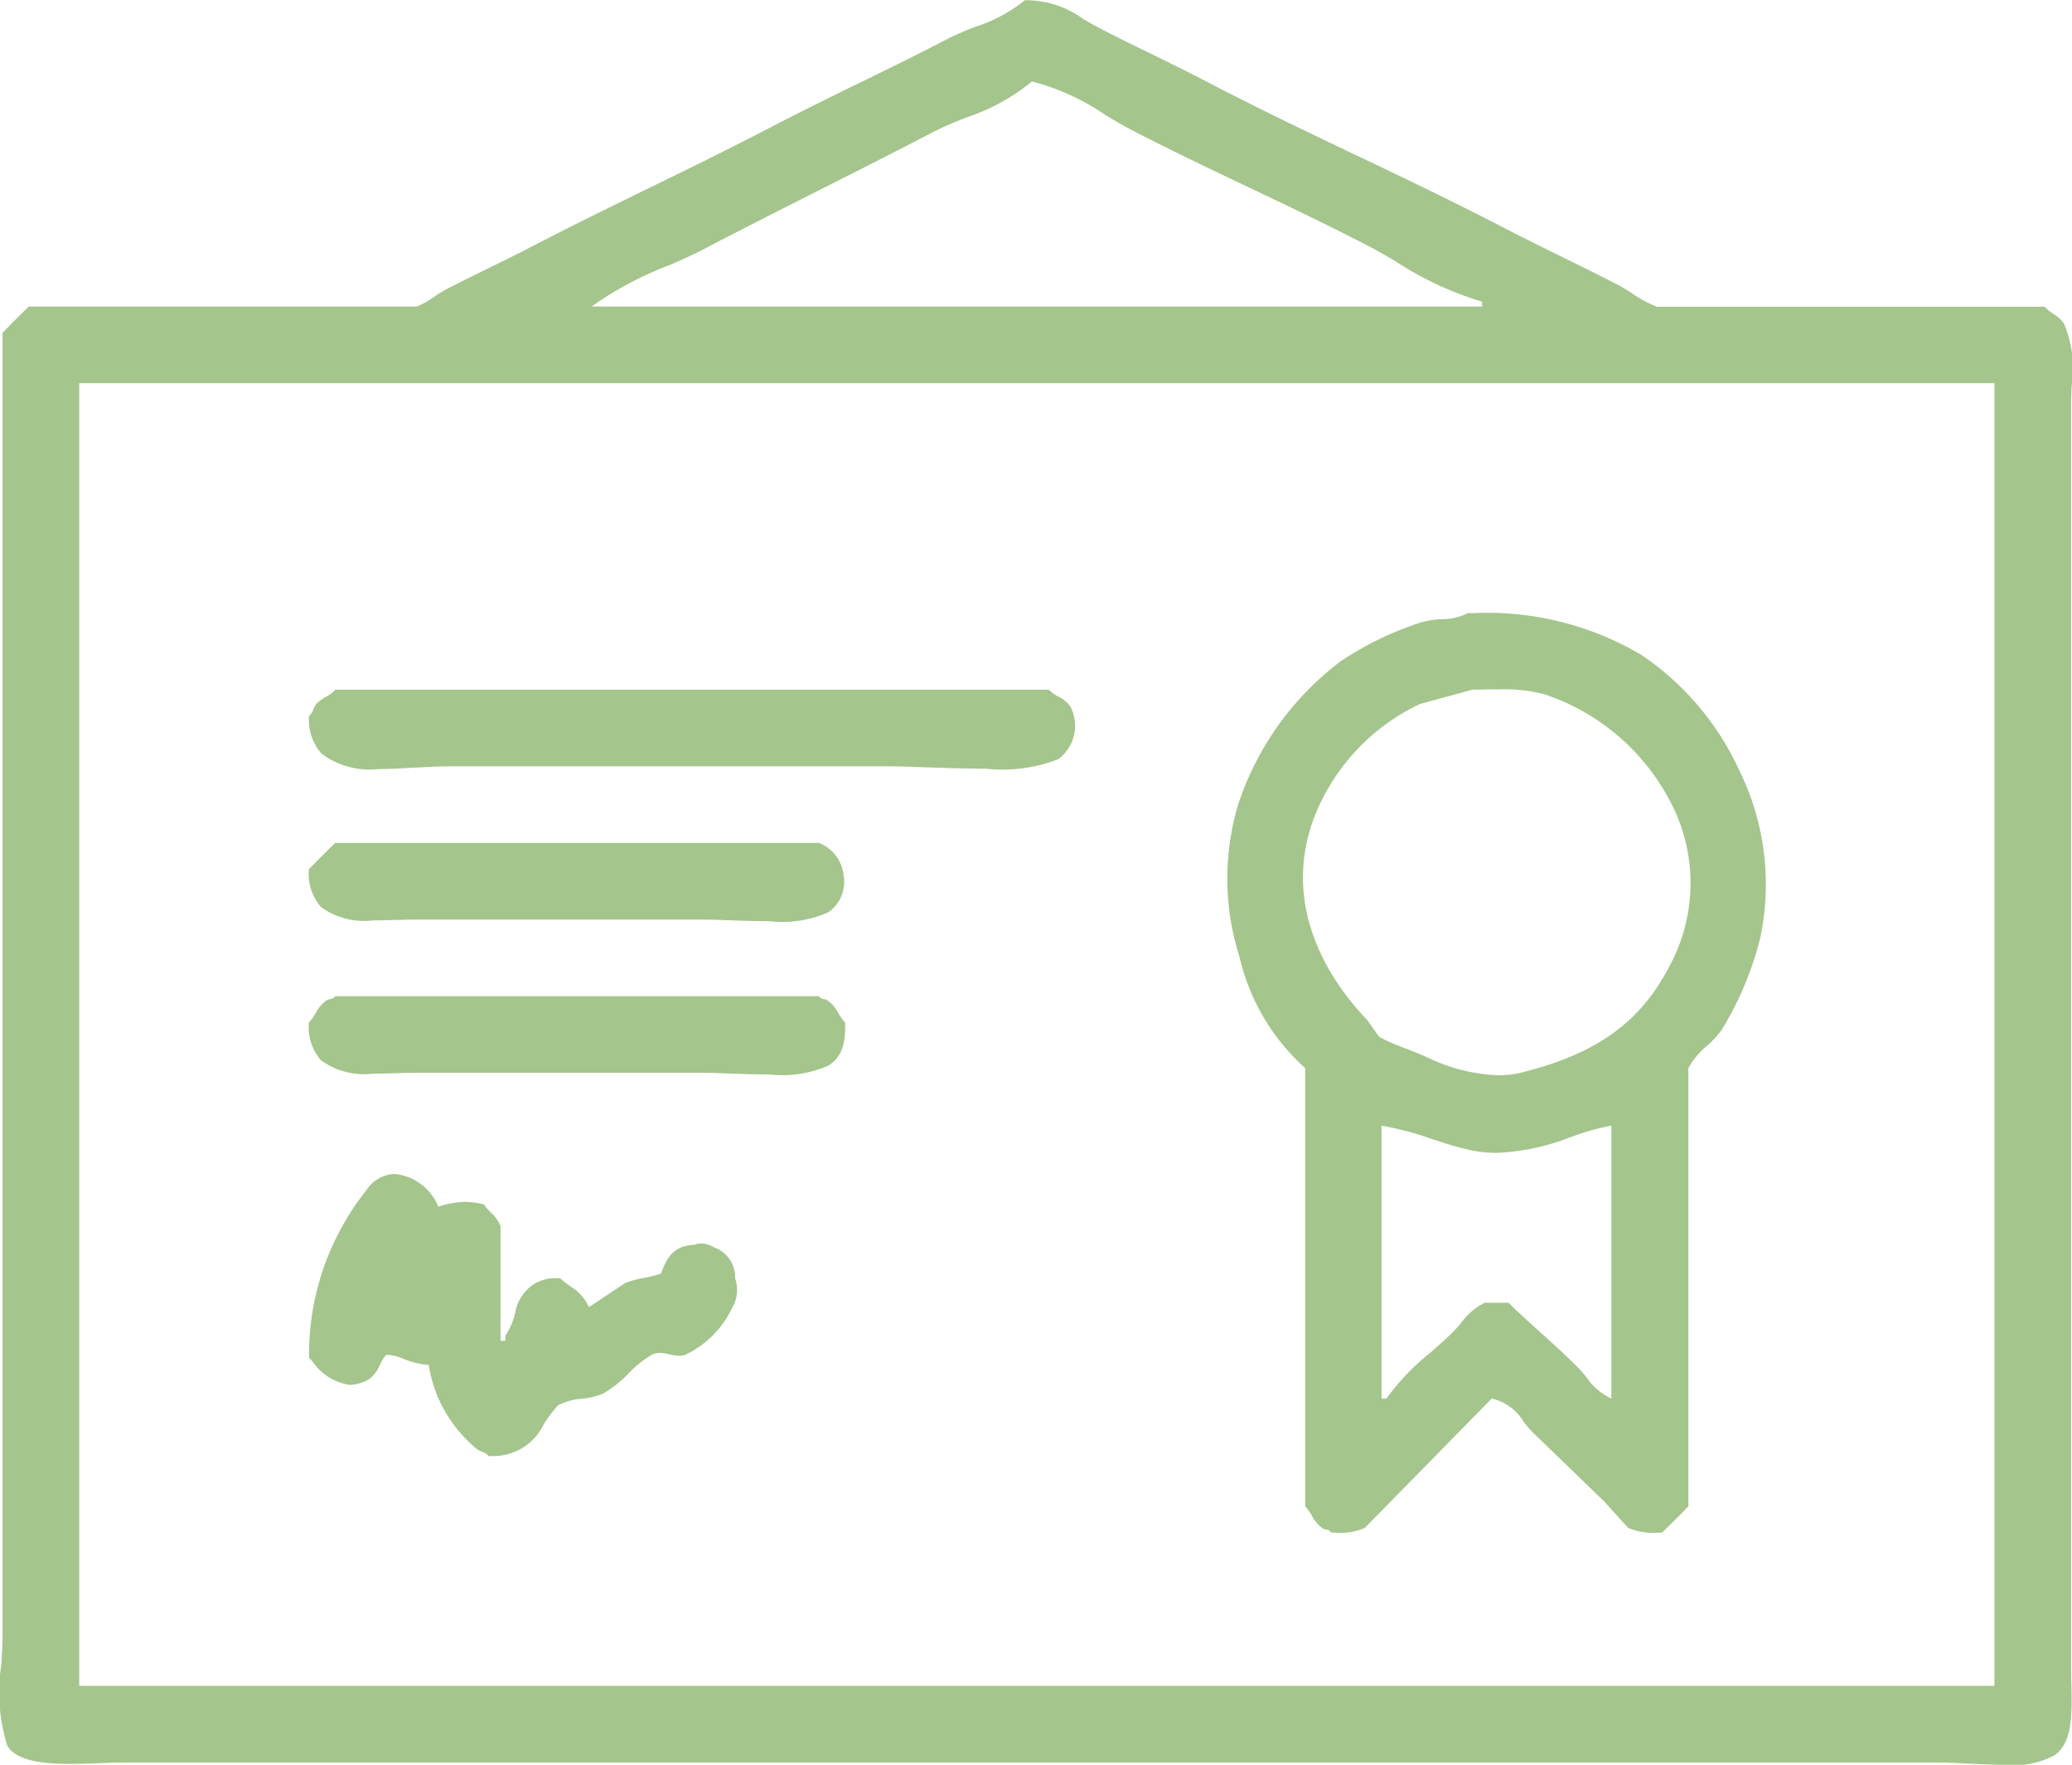 <svg xmlns="http://www.w3.org/2000/svg" viewBox="0 0 84.52 71.969"><defs><style>.a{fill:#a4c58c;}</style></defs><path class="a" d="M1326.459,5236.03c-.508,0-1.041-.027-1.512-.051h-.015c-.411-.021-.8-.041-1.117-.041h-74.023c-.316,0-.671.013-1.016.026-.393.015-.8.03-1.2.03-.992,0-2.181-.084-2.571-.741a7.333,7.333,0,0,1-.242-3.328c.024-.428.047-.831.047-1.164v-53.125c.363-.374.7-.715,1.074-1.074h15.821a3.352,3.352,0,0,0,.732-.411,5.119,5.119,0,0,1,.441-.274c.548-.286,1.106-.559,1.645-.823l.043-.021.022-.011c.532-.261,1.083-.53,1.609-.8,1.662-.865,3.365-1.7,5.012-2.506l.007,0,.028-.014c1.62-.793,3.3-1.614,4.915-2.457,1.213-.631,2.453-1.239,3.653-1.827l.008,0c1.176-.576,2.392-1.171,3.566-1.783a11.842,11.842,0,0,1,1.118-.484,6.182,6.182,0,0,0,2.007-1.079h.094a3.968,3.968,0,0,1,2.263.747l.022.014c.176.105.359.215.55.314.767.4,1.542.78,2.292,1.146.726.355,1.478.723,2.2,1.1,2.045,1.067,4.128,2.063,6.143,3.024l.007,0c1.957.935,3.981,1.9,5.959,2.929.774.4,1.6.809,2.332,1.167l.016.008c.767.376,1.561.765,2.339,1.17.181.094.377.22.567.342a4.706,4.706,0,0,0,1,.537h15.82a1.73,1.73,0,0,0,.353.293,1.47,1.47,0,0,1,.429.391,4.714,4.714,0,0,1,.312,2.568c-.009.255-.018.518-.018.751v51.465c0,.233.005.47.01.7v.011c.027,1.233.053,2.4-.7,2.9A3.538,3.538,0,0,1,1326.459,5236.03Zm-78.521-56.343v53.124h78.125v-53.124Zm38.867-12.306h0a8.3,8.3,0,0,1-2.722,1.486c-.484.2-.941.388-1.282.565-1.568.815-3.2,1.641-4.646,2.37l-.031.016c-1.615.815-3.284,1.659-4.892,2.5-.212.11-.648.306-1.11.513a14.374,14.374,0,0,0-3.285,1.732h36.328v-.2a13.491,13.491,0,0,1-3.57-1.67l-.024-.014c-.391-.226-.729-.421-1-.561-1.629-.85-3.3-1.642-4.907-2.407l-.021-.01-.022-.011c-1.581-.751-3.217-1.527-4.815-2.359-.286-.148-.625-.351-.983-.564l-.01-.006A9.594,9.594,0,0,0,1286.8,5167.382Zm25.683,59.18h-.11a2.543,2.543,0,0,1-1.257-.194l-.326-.359-.079-.087q-.286-.314-.571-.629l-.811-.784-2.119-2.048a5.094,5.094,0,0,1-.357-.414l0-.006a2.067,2.067,0,0,0-1.3-.947l-.057.059-5.119,5.215a2.387,2.387,0,0,1-1.2.194h-.167c-.086-.1-.128-.108-.186-.116a.436.436,0,0,1-.2-.078,1.522,1.522,0,0,1-.412-.5,2.211,2.211,0,0,0-.271-.379v-17.871a8.7,8.7,0,0,1-2.674-4.523,10.527,10.527,0,0,1-.06-6.218,12.02,12.02,0,0,1,4.2-5.859,13.187,13.187,0,0,1,3.224-1.562,3.556,3.556,0,0,1,.867-.141,2.4,2.4,0,0,0,1.085-.25h.254a12.321,12.321,0,0,1,6.844,1.722,11.393,11.393,0,0,1,3.937,4.626,10.524,10.524,0,0,1,.879,6.934,13.409,13.409,0,0,1-1.562,3.711,4.123,4.123,0,0,1-.611.663l0,0a3.157,3.157,0,0,0-.751.9v17.871c-.374.384-.715.725-1.075,1.073Zm-7.226-9.374h.976c.442.433.918.862,1.337,1.24.5.451,1.013.915,1.495,1.4.123.123.237.261.358.408a2.521,2.521,0,0,0,1.01.862v-11.132a10.206,10.206,0,0,0-1.646.463,9.339,9.339,0,0,1-3.019.648h-.007a5.183,5.183,0,0,1-1.189-.136c-.454-.1-.979-.274-1.486-.437l-.009,0a11.784,11.784,0,0,0-2.02-.535v11.132h.194a9.817,9.817,0,0,1,1.806-1.884c.314-.275.639-.56.929-.849.1-.1.208-.226.317-.354a2.6,2.6,0,0,1,.952-.818Zm.567-25.013c-.224,0-.453,0-.668.007l-.386.005-1.074.293-.537.146-.537.146a8.554,8.554,0,0,0-4.3,4.589c-1.431,3.763.732,6.816,2.149,8.3l.168.235.078.109.242.34a8,8,0,0,0,1.061.467c.339.132.685.268.991.412a7.17,7.17,0,0,0,2.81.688,3.807,3.807,0,0,0,.9-.1c3.065-.75,4.876-2.035,6.054-4.3a7.109,7.109,0,0,0,.328-6.2,8.984,8.984,0,0,0-5.406-4.937A6.489,6.489,0,0,0,1305.828,5192.175Zm-41.139,31.263h-.053a.591.591,0,0,0-.259-.168.785.785,0,0,1-.228-.125,5.513,5.513,0,0,1-1.954-3.418,3.238,3.238,0,0,1-1.027-.249,2.04,2.04,0,0,0-.607-.163.352.352,0,0,0-.123.02,2.118,2.118,0,0,0-.246.4,1.309,1.309,0,0,1-.437.574,1.6,1.6,0,0,1-.783.229,2.2,2.2,0,0,1-1.516-.952l-.021-.022-.122-.134a10.754,10.754,0,0,1,2.343-6.836,1.43,1.43,0,0,1,1.156-.655,2.135,2.135,0,0,1,1.775,1.338,3.457,3.457,0,0,1,1.071-.2,3.343,3.343,0,0,1,.784.1,2.426,2.426,0,0,0,.28.324,1.577,1.577,0,0,1,.4.554v4.688h.194v-.2a2.871,2.871,0,0,0,.4-.922,1.783,1.783,0,0,1,.677-1.129,1.643,1.643,0,0,1,1.139-.293h.033a4.782,4.782,0,0,0,.419.329l0,0a1.936,1.936,0,0,1,.748.84c.449-.3.929-.618,1.465-.977a3.93,3.93,0,0,1,.8-.22,4.781,4.781,0,0,0,.67-.17c.231-.625.494-1.144,1.367-1.172a.512.512,0,0,1,.255-.054.95.95,0,0,1,.527.151,1.29,1.29,0,0,1,.878,1.27,1.428,1.428,0,0,1-.122,1.2,4.01,4.01,0,0,1-1.928,1.923.976.976,0,0,1-.245.03,1.721,1.721,0,0,1-.4-.059l-.015,0a1.563,1.563,0,0,0-.361-.056.726.726,0,0,0-.348.088,4.48,4.48,0,0,0-.933.752,4.638,4.638,0,0,1-1.02.811,2.841,2.841,0,0,1-.878.218,2.52,2.52,0,0,0-.978.271,5.865,5.865,0,0,0-.568.749A2.285,2.285,0,0,1,1264.69,5223.438Zm11.41-15.559c-.576,0-1.172-.021-1.7-.04-.383-.014-.779-.028-1.074-.028H1261.8c-.338,0-.669.009-.989.019h-.016c-.306.009-.6.017-.874.017a3,3,0,0,1-2.13-.553,2.065,2.065,0,0,1-.482-1.533,2.2,2.2,0,0,0,.271-.378,1.533,1.533,0,0,1,.413-.5.452.452,0,0,1,.2-.079c.059-.008.1-.014.187-.116h19.726c.086.1.128.108.186.116a.443.443,0,0,1,.205.079,1.516,1.516,0,0,1,.411.5,2.176,2.176,0,0,0,.272.38c.032.917-.166,1.426-.683,1.758A4.706,4.706,0,0,1,1276.1,5207.879Zm-.007-6.25c-.56,0-1.141-.02-1.653-.038h-.04c-.382-.014-.776-.028-1.071-.028H1261.8c-.337,0-.667.009-.987.019h-.066c-.288.008-.56.015-.823.015a3,3,0,0,1-2.133-.553,2.066,2.066,0,0,1-.483-1.534c.365-.375.706-.716,1.074-1.074h19.726a1.59,1.59,0,0,1,1.011,1.328,1.51,1.51,0,0,1-.619,1.5A4.645,4.645,0,0,1,1276.092,5201.629Zm-15.97-6.2a3.279,3.279,0,0,1-2.295-.628,2.061,2.061,0,0,1-.514-1.536.58.58,0,0,0,.168-.26.773.773,0,0,1,.125-.228,1.468,1.468,0,0,1,.388-.292,1.463,1.463,0,0,0,.393-.295h29.1a1.727,1.727,0,0,0,.393.283,1.285,1.285,0,0,1,.486.4,1.694,1.694,0,0,1-.489,2.148,6.257,6.257,0,0,1-2.966.389c-.839,0-1.707-.031-2.473-.058h-.02c-.531-.019-1.033-.037-1.376-.037h-17.969c-.514,0-1.054.031-1.531.058l-.032,0C1261.023,5195.4,1260.563,5195.425,1260.121,5195.425Z" transform="translate(-1244.707 -5164.062)"/></svg>